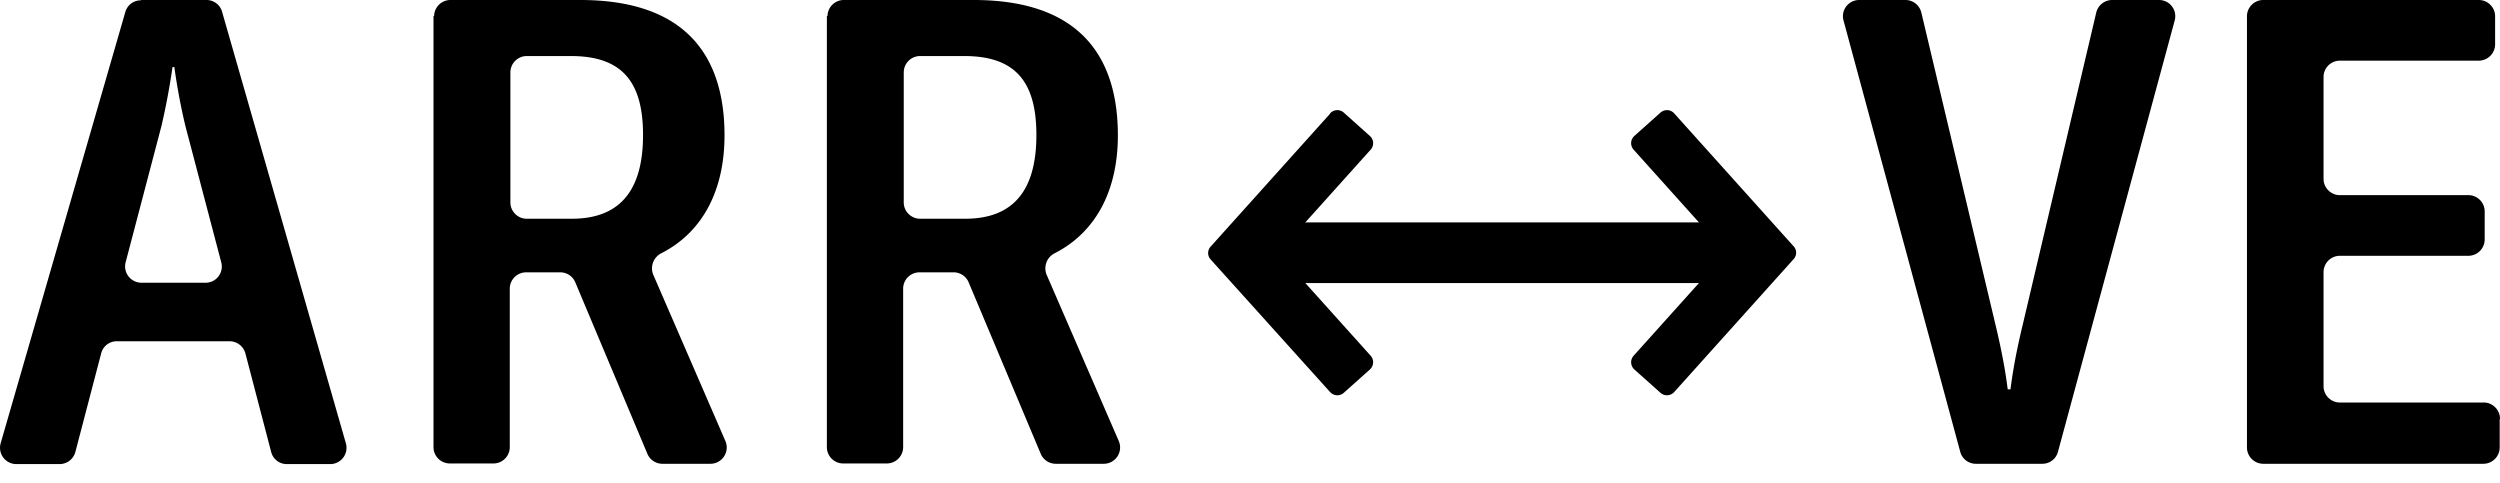 <svg xmlns="http://www.w3.org/2000/svg" viewBox="0 0 88 17" width="88" height="17"><path d="M4.962 0h2.307c.259 0 .486.173.55.421l4.356 15.182a.574.574 0 0 1-.549.733h-1.532a.566.566 0 0 1-.55-.431l-.905-3.462a.579.579 0 0 0-.561-.431H4.11a.564.564 0 0 0-.55.431l-.906 3.462a.576.576 0 0 1-.55.431H.573a.575.575 0 0 1-.55-.733L4.412.421a.566.566 0 0 1 .55-.41m2.275 9.941a.57.57 0 0 0 .55-.722L6.525 4.432a21.782 21.782 0 0 1-.388-2.071h-.065a24.205 24.205 0 0 1-.388 2.071L4.423 9.23a.575.575 0 0 0 .55.722ZM15.281.571c0-.312.259-.571.571-.571h4.572c3.677 0 5.079 1.93 5.079 4.766 0 1.898-.744 3.386-2.21 4.141a.595.595 0 0 0-.302.754l2.544 5.866a.574.574 0 0 1-.528.798h-1.693a.573.573 0 0 1-.528-.356l-2.534-6.027a.573.573 0 0 0-.528-.356h-1.208a.576.576 0 0 0-.572.571v5.586a.575.575 0 0 1-.571.571h-1.542a.576.576 0 0 1-.572-.571V.561Zm4.852 7.128c1.79 0 2.502-1.122 2.502-2.944 0-1.822-.69-2.782-2.534-2.782h-1.564a.576.576 0 0 0-.571.572v4.582c0 .313.259.572.571.572h1.585ZM29.128.571c0-.312.258-.571.571-.571h4.572c3.677 0 5.078 1.93 5.078 4.766 0 1.898-.744 3.386-2.21 4.141a.596.596 0 0 0-.302.754l2.545 5.866a.574.574 0 0 1-.529.798h-1.692a.574.574 0 0 1-.529-.356l-2.534-6.027a.573.573 0 0 0-.528-.356h-1.208a.575.575 0 0 0-.571.571v5.586a.576.576 0 0 1-.572.571h-1.542a.575.575 0 0 1-.571-.571V.561Zm4.852 7.128c1.79 0 2.501-1.122 2.501-2.944 0-1.822-.69-2.782-2.534-2.782h-1.563a.576.576 0 0 0-.572.572v4.582c0 .313.259.572.572.572h1.585ZM65.442 0h1.628c.27 0 .497.183.561.442l2.61 10.988c.226.949.345 1.606.431 2.275h.097c.086-.669.205-1.337.431-2.275L73.788.442A.577.577 0 0 1 74.349 0h1.65a.57.57 0 0 1 .55.722L72.44 15.905a.566.566 0 0 1-.55.42h-2.339a.566.566 0 0 1-.55-.42L64.892.722a.57.57 0 0 1 .55-.722ZM87.989 14.762v.992a.575.575 0 0 1-.571.571h-7.753a.576.576 0 0 1-.572-.571V.571c0-.312.259-.571.572-.571h7.591c.313 0 .572.259.572.571v.993a.576.576 0 0 1-.572.571h-4.895a.576.576 0 0 0-.572.571v3.591c0 .313.259.572.572.572h4.528c.313 0 .572.258.572.571v.992a.576.576 0 0 1-.572.572h-4.528a.575.575 0 0 0-.572.571v4.022c0 .313.259.571.572.571h5.067c.313 0 .572.259.572.572M58.445 3.968l-.917.819a.341.341 0 0 0-.021.485l3.051 3.397a.332.332 0 0 1 0 .453l-3.051 3.396a.343.343 0 0 0 .021.486l.917.819c.14.129.355.119.485-.021l4.205-4.68a.332.332 0 0 0 0-.453l-4.205-4.68a.341.341 0 0 0-.485-.021ZM46.821 4l-4.206 4.68a.334.334 0 0 0 0 .453l4.206 4.669c.129.14.345.15.485.021l.916-.819a.344.344 0 0 0 .022-.486l-3.052-3.396a.334.334 0 0 1 0-.453l3.052-3.397a.342.342 0 0 0-.022-.485l-.916-.819a.341.341 0 0 0-.485.021"/><path d="M44.179 7.828h16.692c.313 0 .571.259.571.572v.992a.574.574 0 0 1-.571.571H44.179"/></svg>